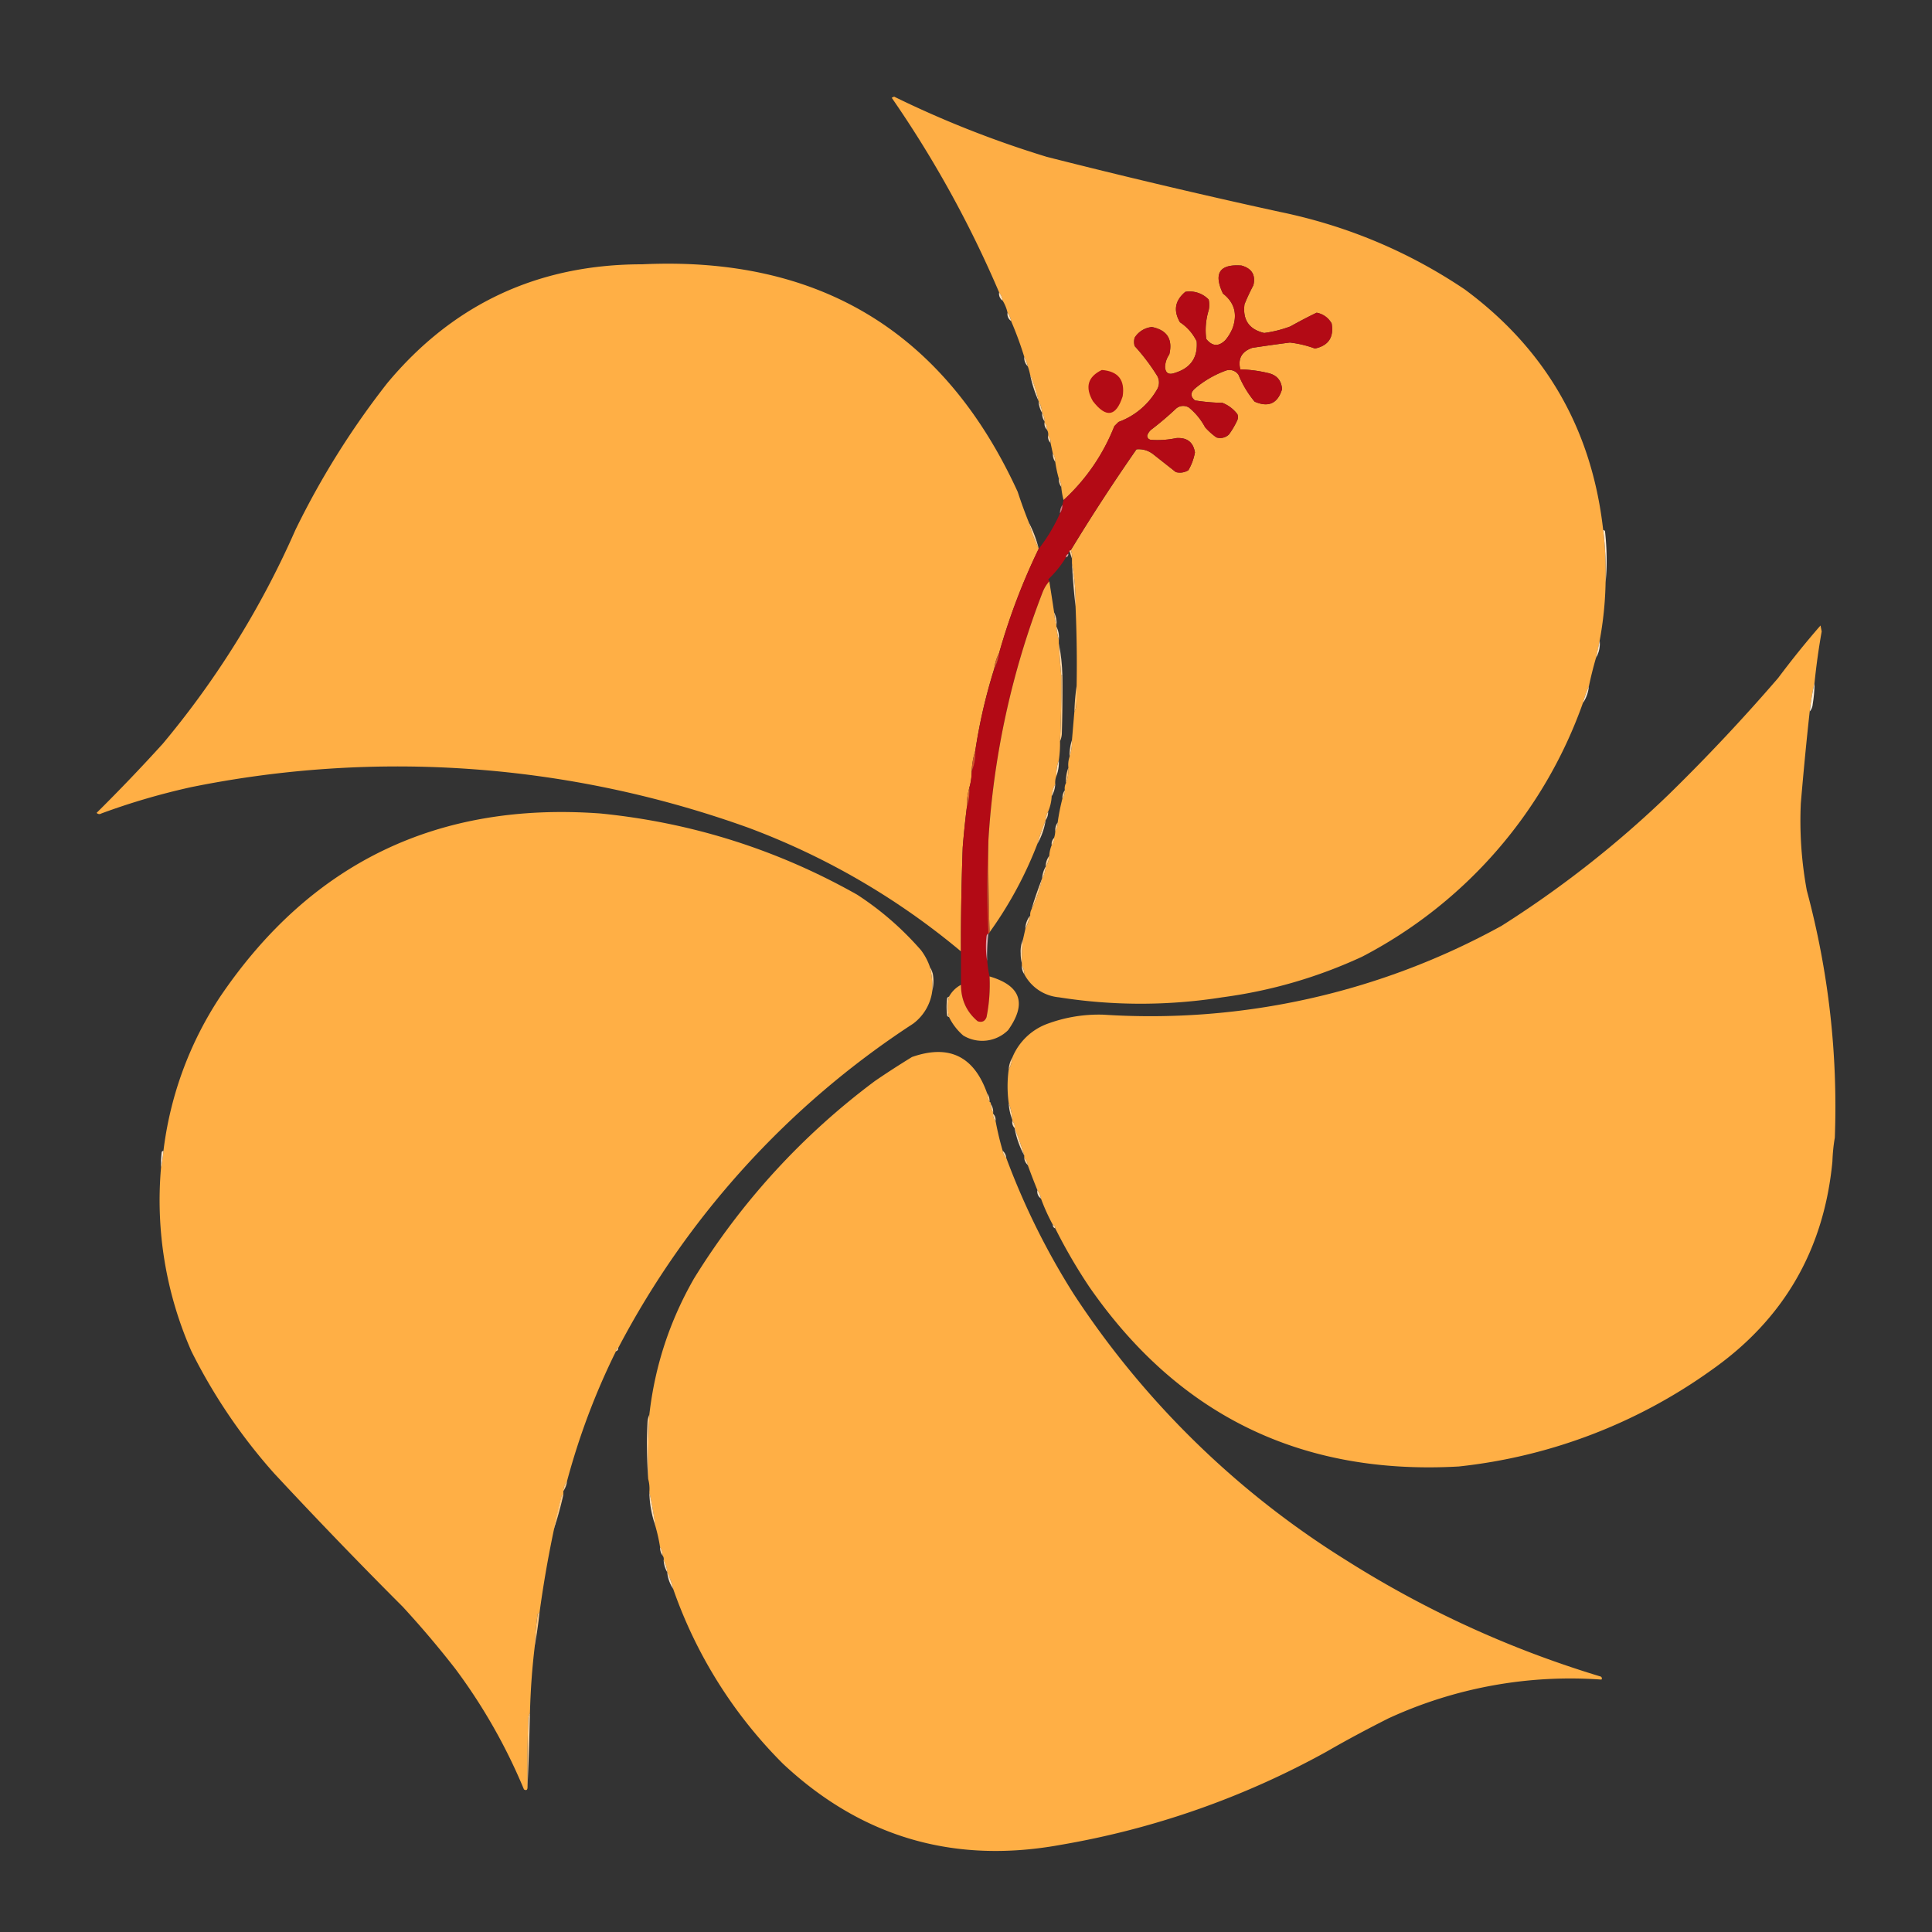 <svg width="20" height="20" fill="none" xmlns="http://www.w3.org/2000/svg">
  <rect width="100%" height="100%" fill="#333333" stroke="none"/>
  <path fill-rule="evenodd" clip-rule="evenodd" d="M16.596 5.486c.022.18.03.362.025.544a3.648 3.648 0 0 1-.099.779 3.93 3.93 0 0 0-.074.296 1.079 1.079 0 0 0-.062.173A4.75 4.75 0 0 1 14.1 9.904c-.46.213-.942.353-1.446.42a5.42 5.42 0 0 1-1.693 0 .45.45 0 0 1-.358-.24.138.138 0 0 0-.025-.087v-.025a1.658 1.658 0 0 1 .012-.247l.025-.111a.662.662 0 0 0 .05-.136.113.113 0 0 1 .012-.062c.051-.1.088-.208.11-.321a.27.27 0 0 0 .038-.124.215.215 0 0 0 .037-.111.334.334 0 0 1 .025-.111.088.088 0 0 0 .024-.074.235.235 0 0 0 .013-.075.138.138 0 0 0 .025-.086 2.19 2.19 0 0 1 .049-.247.138.138 0 0 0 .025-.087.118.118 0 0 1 .012-.074.393.393 0 0 0 .025-.16.258.258 0 0 1 .012-.112.499.499 0 0 0 .025-.173l.025-.296a.108.108 0 0 0 .018-.05 13.674 13.674 0 0 0-.006-1.038c.003-.151-.01-.3-.037-.445v-.05a.159.159 0 0 0-.012-.086c.215-.355.442-.703.68-1.044.062-.006.12.01.172.05l.235.185c.046.011.09.005.13-.019a.561.561 0 0 0 .068-.185c-.018-.106-.081-.155-.192-.148a.937.937 0 0 1-.265.018c-.024-.005-.036-.02-.037-.043a.134.134 0 0 1 .049-.068c.086-.066.168-.136.247-.21a.113.113 0 0 1 .136-.013.67.67 0 0 1 .167.204c.035.04.075.075.117.105a.13.13 0 0 0 .13-.03.837.837 0 0 0 .087-.149.08.08 0 0 0 0-.062.36.36 0 0 0-.155-.117 1.934 1.934 0 0 1-.284-.025c-.048-.04-.048-.081 0-.123.096-.081.203-.143.321-.186a.113.113 0 0 1 .13.044c.042.101.097.194.167.278.144.062.239.019.284-.13-.007-.092-.057-.148-.148-.167a1.355 1.355 0 0 0-.285-.037c-.026-.111.015-.185.124-.223.13-.02.26-.038.39-.055.088.01.175.03.259.062.14-.03.198-.117.173-.26a.225.225 0 0 0-.155-.111 4.908 4.908 0 0 0-.272.142 1.248 1.248 0 0 1-.271.068c-.157-.037-.225-.136-.204-.297.027-.067.058-.133.092-.197.025-.106-.016-.174-.123-.204-.227-.017-.291.08-.192.29.12.093.152.213.1.359a.469.469 0 0 1-.075.123c-.07.07-.136.065-.198-.012a.701.701 0 0 1 .025-.297.254.254 0 0 0 0-.111.274.274 0 0 0-.241-.08c-.108.09-.126.194-.056.315.076.05.133.116.173.197.013.17-.063.278-.228.328-.062.022-.095.001-.1-.062a.245.245 0 0 1 .044-.13c.038-.157-.022-.252-.18-.284a.237.237 0 0 0-.178.111.155.155 0 0 0 0 .087c.088.096.166.199.234.309a.14.14 0 0 1 0 .136.758.758 0 0 1-.401.34 16.06 16.06 0 0 1-.043.043 2.052 2.052 0 0 1-.526.766.853.853 0 0 1-.024-.136.138.138 0 0 0-.025-.086 1.306 1.306 0 0 1-.037-.173.138.138 0 0 0-.025-.087l-.024-.111a.088.088 0 0 0-.025-.074.085.085 0 0 0-.013-.062.088.088 0 0 0-.024-.074v-.012a.138.138 0 0 0-.025-.087.272.272 0 0 0-.037-.124 1.314 1.314 0 0 0-.087-.271.665.665 0 0 0-.024-.087.352.352 0 0 0-.037-.099 3.606 3.606 0 0 0-.136-.37.187.187 0 0 0-.037-.087.405.405 0 0 0-.05-.124.187.187 0 0 0-.037-.086 11.406 11.406 0 0 0-1.112-2.015L9.255 1c.51.25 1.038.458 1.582.624.8.203 1.604.393 2.41.569.694.143 1.332.41 1.916.803.838.619 1.316 1.449 1.433 2.49Z" fill="#FEAE45"/>
  <path fill-rule="evenodd" clip-rule="evenodd" d="M10.652 5.412c.024.092.057.178.099.26v.012a6.634 6.634 0 0 0-.408 1.075.46.46 0 0 0-.05.16 5.626 5.626 0 0 0-.197.853.801.801 0 0 0-.037.21c0 .061-.009.119-.025.174a.66.66 0 0 0-.025.197 8.677 8.677 0 0 0-.043.42c-.013.359-.02.717-.018 1.076a7.522 7.522 0 0 0-2.2-1.28 10.73 10.73 0 0 0-5.772-.42c-.315.07-.624.16-.927.272-.017.01-.034.008-.049-.006.235-.233.464-.472.686-.717a9.241 9.241 0 0 0 1.372-2.212 8.49 8.49 0 0 1 .951-1.52c.683-.82 1.563-1.23 2.639-1.23 1.831-.086 3.127.698 3.887 2.355.036.11.075.217.117.321Z" fill="#FFAF45"/>
  <path fill-rule="evenodd" clip-rule="evenodd" d="M11.085 5.696c-.009 0-.013.004-.013.013-.01.004-.014.012-.012.024-.018.006-.026.019-.025.037-.051.084-.113.16-.185.229.007.005.01.01.012.019a.373.373 0 0 0-.068.11 8.545 8.545 0 0 0-.562 2.571c-.015.32-.015.641 0 .964a.04.04 0 0 0-.019.025.918.918 0 0 0 .007.26c.004.055.012.109.024.16a1.73 1.73 0 0 1-.03.42c-.017.045-.048.06-.093.044a.47.47 0 0 1-.173-.377v-.346c-.001-.359.005-.717.018-1.075.011-.143.026-.283.043-.42a.523.523 0 0 0 .025-.198.627.627 0 0 0 .025-.173.44.44 0 0 0 .037-.21c.044-.291.11-.575.198-.853a.455.455 0 0 0 .049-.16c.105-.371.24-.73.408-1.076a1.75 1.75 0 0 0 .222-.37.138.138 0 0 0 .025-.087l.012-.05c.233-.214.408-.47.526-.766l.043-.043a.758.758 0 0 0 .401-.34.14.14 0 0 0 0-.136 2.122 2.122 0 0 0-.234-.31.155.155 0 0 1 0-.086.237.237 0 0 1 .179-.11c.157.031.217.126.18.283a.245.245 0 0 0-.044.13c.004.063.037.084.099.062.165-.05.241-.159.228-.328a.502.502 0 0 0-.173-.197c-.07-.12-.052-.226.056-.315a.274.274 0 0 1 .241.08.255.255 0 0 1 0 .111.701.701 0 0 0-.025.297c.062.077.128.081.198.012a.469.469 0 0 0 .074-.123c.053-.146.02-.266-.099-.359-.1-.21-.035-.307.192-.29.107.03.148.098.123.204-.034.064-.065.13-.092.197-.02.161.047.26.204.297.093-.012.184-.035.271-.068.09-.05.18-.098.272-.142.069.014.12.051.155.111.025.143-.032.23-.173.26a1.14 1.14 0 0 0-.26-.062c-.13.017-.26.035-.389.055-.11.038-.15.112-.123.223.096.002.19.015.284.037.091.02.14.075.148.167-.045.149-.14.192-.284.13a1.053 1.053 0 0 1-.167-.278.113.113 0 0 0-.13-.044 1.042 1.042 0 0 0-.321.186c-.048.042-.048.083 0 .123.094.015.188.024.284.025a.36.36 0 0 1 .155.117.08.08 0 0 1 0 .062.837.837 0 0 1-.087.148.13.13 0 0 1-.13.031.706.706 0 0 1-.117-.105.67.67 0 0 0-.167-.204.113.113 0 0 0-.136.013 2.994 2.994 0 0 1-.247.21.135.135 0 0 0-.05.068c.002.024.014.038.038.043.089.007.178 0 .265-.018.11-.007.174.042.192.148a.561.561 0 0 1-.068.185.167.167 0 0 1-.13.019l-.235-.186a.245.245 0 0 0-.173-.05c-.237.342-.464.69-.68 1.045Z" fill="#B30A15"/>
  <path fill-rule="evenodd" clip-rule="evenodd" d="M10.343 3.027c.02.025.032.053.037.086a.087.087 0 0 1-.037-.086Z" fill="#FFE1BB"/>
  <path fill-rule="evenodd" clip-rule="evenodd" d="M10.43 3.237c.019.025.031.054.037.086a.087.087 0 0 1-.037-.086Z" fill="#FFE1B9"/>
  <path fill-rule="evenodd" clip-rule="evenodd" d="M10.603 3.694c.017.03.029.063.037.099a.124.124 0 0 1-.037-.099Z" fill="#FFDBAC"/>
  <path fill-rule="evenodd" clip-rule="evenodd" d="M11.406 3.83c.17.013.241.104.216.272-.068.212-.171.229-.309.05-.083-.145-.052-.252.093-.322Z" fill="#B30B15"/>
  <path fill-rule="evenodd" clip-rule="evenodd" d="M10.664 3.88c.039.086.068.177.087.271a1.302 1.302 0 0 1-.087-.271Z" fill="#FFDAA9"/>
  <path fill-rule="evenodd" clip-rule="evenodd" d="M10.75 4.151a.272.272 0 0 1 .038.124.272.272 0 0 1-.037-.124Z" fill="#FFD7A3"/>
  <path fill-rule="evenodd" clip-rule="evenodd" d="M10.788 4.275a.138.138 0 0 1 .025.087.138.138 0 0 1-.025-.087Z" fill="#FFD9A7"/>
  <path fill-rule="evenodd" clip-rule="evenodd" d="M10.813 4.374c.02.02.027.044.024.074a.088.088 0 0 1-.024-.074Z" fill="#FFD9A8"/>
  <path fill-rule="evenodd" clip-rule="evenodd" d="M10.85 4.51c.02.02.027.044.024.074a.088.088 0 0 1-.024-.074Z" fill="#FFD8A5"/>
  <path fill-rule="evenodd" clip-rule="evenodd" d="M10.9 4.695a.138.138 0 0 1 .024.087.138.138 0 0 1-.025-.087Z" fill="#FFD6A1"/>
  <path fill-rule="evenodd" clip-rule="evenodd" d="M10.961 4.955a.138.138 0 0 1 .025.086.137.137 0 0 1-.025-.086Z" fill="#FFD195"/>
  <path fill-rule="evenodd" clip-rule="evenodd" d="M10.998 5.227a.138.138 0 0 1-.025.086.138.138 0 0 1 .025-.086Z" fill="#D5737B"/>
  <path fill-rule="evenodd" clip-rule="evenodd" d="M10.652 5.412c.042.081.075.168.099.26a1.218 1.218 0 0 1-.099-.26Z" fill="#FFD5A0"/>
  <path fill-rule="evenodd" clip-rule="evenodd" d="M16.596 5.486a.028.028 0 0 1 .019.012c.02.18.023.357.006.532a3.603 3.603 0 0 0-.025-.544Z" fill="#FFECD4"/>
  <path fill-rule="evenodd" clip-rule="evenodd" d="M11.06 5.733c0 .02-.008.032-.025.037 0-.018.008-.03.025-.037Z" fill="#E29BA1"/>
  <path fill-rule="evenodd" clip-rule="evenodd" d="M11.072 5.709c0-.009.004-.013.013-.013a.159.159 0 0 1 .012.087l-.025-.074Z" fill="#FECC90"/>
  <path fill-rule="evenodd" clip-rule="evenodd" d="M11.097 5.832c.027.145.04.294.037.445a6.969 6.969 0 0 1-.037-.445Z" fill="#FFD8A6"/>
  <path fill-rule="evenodd" clip-rule="evenodd" d="M10.862 6.018c.018.107.034.214.05.32a.67.67 0 0 0 .024.137v.012a.67.67 0 0 0 .025.136v.037c.006.112.015.223.025.334.002.227-.002.453-.013.68.002.066-.003.132-.012.197a.393.393 0 0 0-.025.161.191.191 0 0 0-.012.087.272.272 0 0 0-.037.123.457.457 0 0 1-.037.16.138.138 0 0 0-.025.087c-.033.08-.062.162-.086.247a4.077 4.077 0 0 1-.495.915c-.01-.317-.014-.634-.012-.952a8.545 8.545 0 0 1 .562-2.57.373.373 0 0 1 .068-.111Z" fill="#FEAE45"/>
  <path fill-rule="evenodd" clip-rule="evenodd" d="M10.912 6.339a.24.24 0 0 1 .024.136.67.67 0 0 1-.024-.136Z" fill="#FFD49D"/>
  <path fill-rule="evenodd" clip-rule="evenodd" d="M18.784 7.068a2.539 2.539 0 0 0-.05.297c-.035.316-.065.634-.092.951-.014.303.007.604.062.902.225.839.322 1.691.29 2.559-.014.08-.022.162-.025.247-.087.912-.503 1.631-1.248 2.156a5.492 5.492 0 0 1-2.62 1.001c-1.627.092-2.902-.528-3.825-1.86a5.557 5.557 0 0 1-.352-.605c0-.019-.008-.031-.025-.037a1.987 1.987 0 0 1-.123-.272.188.188 0 0 0-.037-.087 6.68 6.68 0 0 1-.1-.26.11.11 0 0 0-.036-.073v-.025a2.894 2.894 0 0 0-.1-.284.088.088 0 0 0-.024-.074v-.013a.551.551 0 0 0-.037-.173 1.293 1.293 0 0 1 0-.346.271.271 0 0 0 .037-.123.626.626 0 0 1 .37-.353 1.53 1.53 0 0 1 .575-.092 7.527 7.527 0 0 0 4.122-.921 10.851 10.851 0 0 0 1.73-1.36 19.42 19.42 0 0 0 1.131-1.204c.14-.187.286-.369.439-.544l.012.062a7.159 7.159 0 0 0-.074.531Z" fill="#FFAF45"/>
  <path fill-rule="evenodd" clip-rule="evenodd" d="M10.936 6.487a.24.24 0 0 1 .025.136.67.67 0 0 1-.025-.136Z" fill="#FFDFB5"/>
  <path fill-rule="evenodd" clip-rule="evenodd" d="M16.56 6.635a.286.286 0 0 1-.038.174l.037-.174Z" fill="#FFE9CC"/>
  <path fill-rule="evenodd" clip-rule="evenodd" d="M10.343 6.76a.455.455 0 0 1-.05.16.46.46 0 0 1 .05-.16Z" fill="#D75429"/>
  <path fill-rule="evenodd" clip-rule="evenodd" d="M10.961 6.66c.022.109.034.22.037.334h-.012c-.01-.111-.019-.222-.025-.334Z" fill="#FFDBAD"/>
  <path fill-rule="evenodd" clip-rule="evenodd" d="M16.448 7.105a.364.364 0 0 1-.062.173c.016-.06.037-.118.062-.173Z" fill="#FFE9CD"/>
  <path fill-rule="evenodd" clip-rule="evenodd" d="M10.986 6.994h.012c.002.202 0 .404-.006.605a.227.227 0 0 1-.019.075c.011-.227.015-.453.013-.68Z" fill="#FC8"/>
  <path fill-rule="evenodd" clip-rule="evenodd" d="M18.784 7.068c0 .075-.007.149-.019.222a.13.13 0 0 1-.03.075c.01-.102.027-.2.049-.297Z" fill="#FFEED8"/>
  <path fill-rule="evenodd" clip-rule="evenodd" d="M11.146 7.093c.002.074 0 .148-.006.222a.108.108 0 0 1-.018.05c.003-.093.011-.184.024-.272Z" fill="#FFC376"/>
  <path fill-rule="evenodd" clip-rule="evenodd" d="M11.097 7.661a.499.499 0 0 1-.025.173.499.499 0 0 1 .025-.173Z" fill="#FFD296"/>
  <path fill-rule="evenodd" clip-rule="evenodd" d="M10.096 7.772a.44.44 0 0 1-.037.21.801.801 0 0 1 .037-.21Z" fill="#D45027"/>
  <path fill-rule="evenodd" clip-rule="evenodd" d="M10.961 7.871a.393.393 0 0 1-.025.161.393.393 0 0 1 .025-.16Z" fill="#FFE3BF"/>
  <path fill-rule="evenodd" clip-rule="evenodd" d="M11.06 7.945a.393.393 0 0 1-.025.161.393.393 0 0 1 .025-.16Z" fill="#FFC477"/>
  <path fill-rule="evenodd" clip-rule="evenodd" d="M10.924 8.118a.272.272 0 0 1-.037.124.272.272 0 0 1 .037-.124Z" fill="#FFDCAF"/>
  <path fill-rule="evenodd" clip-rule="evenodd" d="M11.023 8.18a.137.137 0 0 1-.025.087.138.138 0 0 1 .025-.087Z" fill="#FFCF91"/>
  <path fill-rule="evenodd" clip-rule="evenodd" d="M10.034 8.156a.523.523 0 0 1-.025.197.66.66 0 0 1 .025-.197Z" fill="#DC602C"/>
  <path fill-rule="evenodd" clip-rule="evenodd" d="M9.626 10.01c.02.08.029.163.025.247a.503.503 0 0 1-.198.34 8.982 8.982 0 0 0-3.052 3.355c-.018.005-.026.018-.025.037-.213.43-.382.88-.507 1.347a.154.154 0 0 0-.037.099v.037a.028.028 0 0 0-.018.012 11.864 11.864 0 0 0-.229 1.211.028.028 0 0 0-.019.013c-.016.11-.027.222-.03.333-.028.23-.044.46-.05.692a.162.162 0 0 0-.018.062c-.007.235-.009.47-.007.705 0 .03-.013.038-.037.024a5.822 5.822 0 0 0-.71-1.248 10.043 10.043 0 0 0-.544-.642 52.898 52.898 0 0 1-1.335-1.385 5.776 5.776 0 0 1-.853-1.26 3.875 3.875 0 0 1-.315-1.903 1.49 1.49 0 0 0 .025-.173 3.704 3.704 0 0 1 .587-1.595c.94-1.387 2.253-2.02 3.936-1.897.945.094 1.831.374 2.657.84.247.16.467.352.662.575.04.053.071.111.092.173Z" fill="#FFAF45"/>
  <path fill-rule="evenodd" clip-rule="evenodd" d="M10.85 8.403a.138.138 0 0 1-.025.086.138.138 0 0 1 .025-.086Z" fill="#FFD7A4"/>
  <path fill-rule="evenodd" clip-rule="evenodd" d="M10.825 8.49a.735.735 0 0 1-.086.246c.024-.085.053-.167.086-.247Z" fill="#FFD9A7"/>
  <path fill-rule="evenodd" clip-rule="evenodd" d="M10.949 8.514a.138.138 0 0 1-.025.087.138.138 0 0 1 .025-.087Z" fill="#FFD39A"/>
  <path fill-rule="evenodd" clip-rule="evenodd" d="M10.912 8.675a.088.088 0 0 1-.025.074.088.088 0 0 1 .024-.074ZM10.862 8.86a.215.215 0 0 1-.037.111c0-.042.013-.08.037-.111Z" fill="#FFD195"/>
  <path fill-rule="evenodd" clip-rule="evenodd" d="M10.825 8.971a.27.27 0 0 1-.037.124.273.273 0 0 1 .037-.124Z" fill="#FFD49C"/>
  <path fill-rule="evenodd" clip-rule="evenodd" d="M10.788 9.095c-.023.113-.06.22-.111.321.032-.11.07-.217.11-.321Z" fill="#FFD093"/>
  <path fill-rule="evenodd" clip-rule="evenodd" d="M10.664 9.478a.662.662 0 0 1-.05.136.228.228 0 0 1 .05-.136Z" fill="#FFD8A7"/>
  <path fill-rule="evenodd" clip-rule="evenodd" d="M10.232 8.7c-.002.317.002.634.012.951 0 .008-.004.012-.012.012a10.128 10.128 0 0 1 0-.964Z" fill="#D75429"/>
  <path fill-rule="evenodd" clip-rule="evenodd" d="M10.232 9.663a2.09 2.09 0 0 0-.013.285.922.922 0 0 1-.006-.26.04.04 0 0 1 .019-.025Z" fill="#E3A2A8"/>
  <path fill-rule="evenodd" clip-rule="evenodd" d="M10.59 9.725c-.01.082-.014.164-.012.247a.43.43 0 0 1-.012-.105.31.31 0 0 1 .024-.142Z" fill="#FFD8A6"/>
  <path fill-rule="evenodd" clip-rule="evenodd" d="M10.578 9.997a.138.138 0 0 1 .025.087.138.138 0 0 1-.025-.087Z" fill="#FFD6A1"/>
  <path fill-rule="evenodd" clip-rule="evenodd" d="M10.244 10.108c.324.095.388.28.192.556a.38.38 0 0 1-.464.056.601.601 0 0 1-.148-.192.471.471 0 0 1 0-.21.299.299 0 0 1 .124-.123c0 .153.057.28.173.377.045.015.076 0 .092-.044a1.73 1.73 0 0 0 .031-.42Z" fill="#FEAE46"/>
  <path fill-rule="evenodd" clip-rule="evenodd" d="M9.626 10.01a.264.264 0 0 1 .031.074c.01.06.008.117-.006.173a.86.86 0 0 0-.025-.248Z" fill="#FFD49B"/>
  <path fill-rule="evenodd" clip-rule="evenodd" d="M9.824 10.318a.471.471 0 0 0 0 .21.028.028 0 0 1-.019-.012.698.698 0 0 1 0-.185.028.028 0 0 1 .019-.013Z" fill="#FFD195"/>
  <path fill-rule="evenodd" clip-rule="evenodd" d="M10.22 11.32a.138.138 0 0 0 .024.086c.01.004.015.012.013.025a.138.138 0 0 0 .024.086v.013a.088.088 0 0 0 .025.074c.02.105.044.208.074.309a.11.11 0 0 0 .037.074c.183.492.415.962.698 1.409a9.136 9.136 0 0 0 2.812 2.75c.825.523 1.707.927 2.645 1.21.012.01.014.02.006.031a4.5 4.5 0 0 0-2.206.402c-.218.11-.432.224-.643.346a8.717 8.717 0 0 1-2.756.964c-1.1.199-2.056-.081-2.867-.84a4.778 4.778 0 0 1-1.137-1.81 1.073 1.073 0 0 0-.062-.174.272.272 0 0 0-.037-.123.057.057 0 0 0-.012-.05.138.138 0 0 0-.025-.086 1.783 1.783 0 0 0-.05-.223 3.77 3.77 0 0 0-.061-.346.38.38 0 0 0-.012-.136 10.91 10.91 0 0 1 .012-.667c.057-.502.211-.971.463-1.41a7.385 7.385 0 0 1 1.873-2.044c.125-.086.253-.168.383-.248.383-.134.642-.008.778.377Z" fill="#FFAF45"/>
  <path fill-rule="evenodd" clip-rule="evenodd" d="M10.479 10.949a.272.272 0 0 1-.037.123.271.271 0 0 1 .037-.123Z" fill="#FFCD8D"/>
  <path fill-rule="evenodd" clip-rule="evenodd" d="M10.22 11.32a.138.138 0 0 1 .024.086.138.138 0 0 1-.025-.087Z" fill="#FFCA85"/>
  <path fill-rule="evenodd" clip-rule="evenodd" d="M10.257 11.43a.137.137 0 0 1 .024.087.138.138 0 0 1-.024-.086Z" fill="#FFD196"/>
  <path fill-rule="evenodd" clip-rule="evenodd" d="M10.442 11.418a.551.551 0 0 1 .037.173.547.547 0 0 1-.037-.173Z" fill="#FFD9A7"/>
  <path fill-rule="evenodd" clip-rule="evenodd" d="M10.281 11.53c.02.02.028.044.025.074a.088.088 0 0 1-.025-.075Z" fill="#FFD49B"/>
  <path fill-rule="evenodd" clip-rule="evenodd" d="M10.479 11.604c.02.02.028.044.025.074a.088.088 0 0 1-.025-.074Z" fill="#FFDBAC"/>
  <path fill-rule="evenodd" clip-rule="evenodd" d="M10.504 11.678c.037.092.07.186.099.284a.967.967 0 0 1-.1-.284Z" fill="#FFDCAF"/>
  <path fill-rule="evenodd" clip-rule="evenodd" d="M10.38 11.913a.11.11 0 0 1 .037.074.11.11 0 0 1-.037-.074Z" fill="#FFD9A8"/>
  <path fill-rule="evenodd" clip-rule="evenodd" d="M1.692 11.913c-.005.06-.013.117-.025.173a1.05 1.05 0 0 1 .007-.161.027.027 0 0 1 .018-.012Z" fill="#FFE7C8"/>
  <path fill-rule="evenodd" clip-rule="evenodd" d="M10.603 11.987a.11.11 0 0 1 .037.074.11.11 0 0 1-.037-.074Z" fill="#FFD59E"/>
  <path fill-rule="evenodd" clip-rule="evenodd" d="M10.739 12.32c.019.025.031.054.037.087a.087.087 0 0 1-.037-.087Z" fill="#FFE2BC"/>
  <path fill-rule="evenodd" clip-rule="evenodd" d="M10.9 12.679c.016.006.025.018.024.037-.018-.006-.026-.018-.025-.037ZM6.4 13.952c.002.019-.007.031-.024.037-.001-.02.007-.032.025-.037Z" fill="#FFD59F"/>
  <path fill-rule="evenodd" clip-rule="evenodd" d="M6.722 14.644c-.01.222-.015.444-.012.667a4.77 4.77 0 0 1-.007-.593.226.226 0 0 1 .019-.074Z" fill="#FFCF91"/>
  <path fill-rule="evenodd" clip-rule="evenodd" d="M5.87 15.336a.227.227 0 0 1-.038.099.154.154 0 0 1 .037-.1Z" fill="#FFCB88"/>
  <path fill-rule="evenodd" clip-rule="evenodd" d="M5.832 15.472c-.027.122-.06.242-.099.358.023-.116.05-.231.08-.346a.028.028 0 0 1 .02-.012Z" fill="#FFCB87"/>
  <path fill-rule="evenodd" clip-rule="evenodd" d="M6.722 15.447c.026.113.046.228.062.346a1.103 1.103 0 0 1-.062-.346Z" fill="#FFE0B9"/>
  <path fill-rule="evenodd" clip-rule="evenodd" d="M6.833 16.016a.137.137 0 0 1 .025.086.138.138 0 0 1-.025-.086Z" fill="#FFDBAD"/>
  <path fill-rule="evenodd" clip-rule="evenodd" d="M6.87 16.151a.272.272 0 0 1 .037.124.271.271 0 0 1-.037-.123Z" fill="#FFDEB3"/>
  <path fill-rule="evenodd" clip-rule="evenodd" d="M6.907 16.275c.026.055.046.113.062.173a.364.364 0 0 1-.062-.173Z" fill="#FFE4C2"/>
  <path fill-rule="evenodd" clip-rule="evenodd" d="M5.585 16.695a4.92 4.92 0 0 1-.05.346c.004-.111.015-.223.031-.333a.028.028 0 0 1 .019-.013Z" fill="#FFC882"/>
  <path fill-rule="evenodd" clip-rule="evenodd" d="M5.486 17.733a33.73 33.73 0 0 1-.025.767c-.002-.235 0-.47.007-.705a.162.162 0 0 1 .018-.062Z" fill="#FFD298"/>
</svg>
